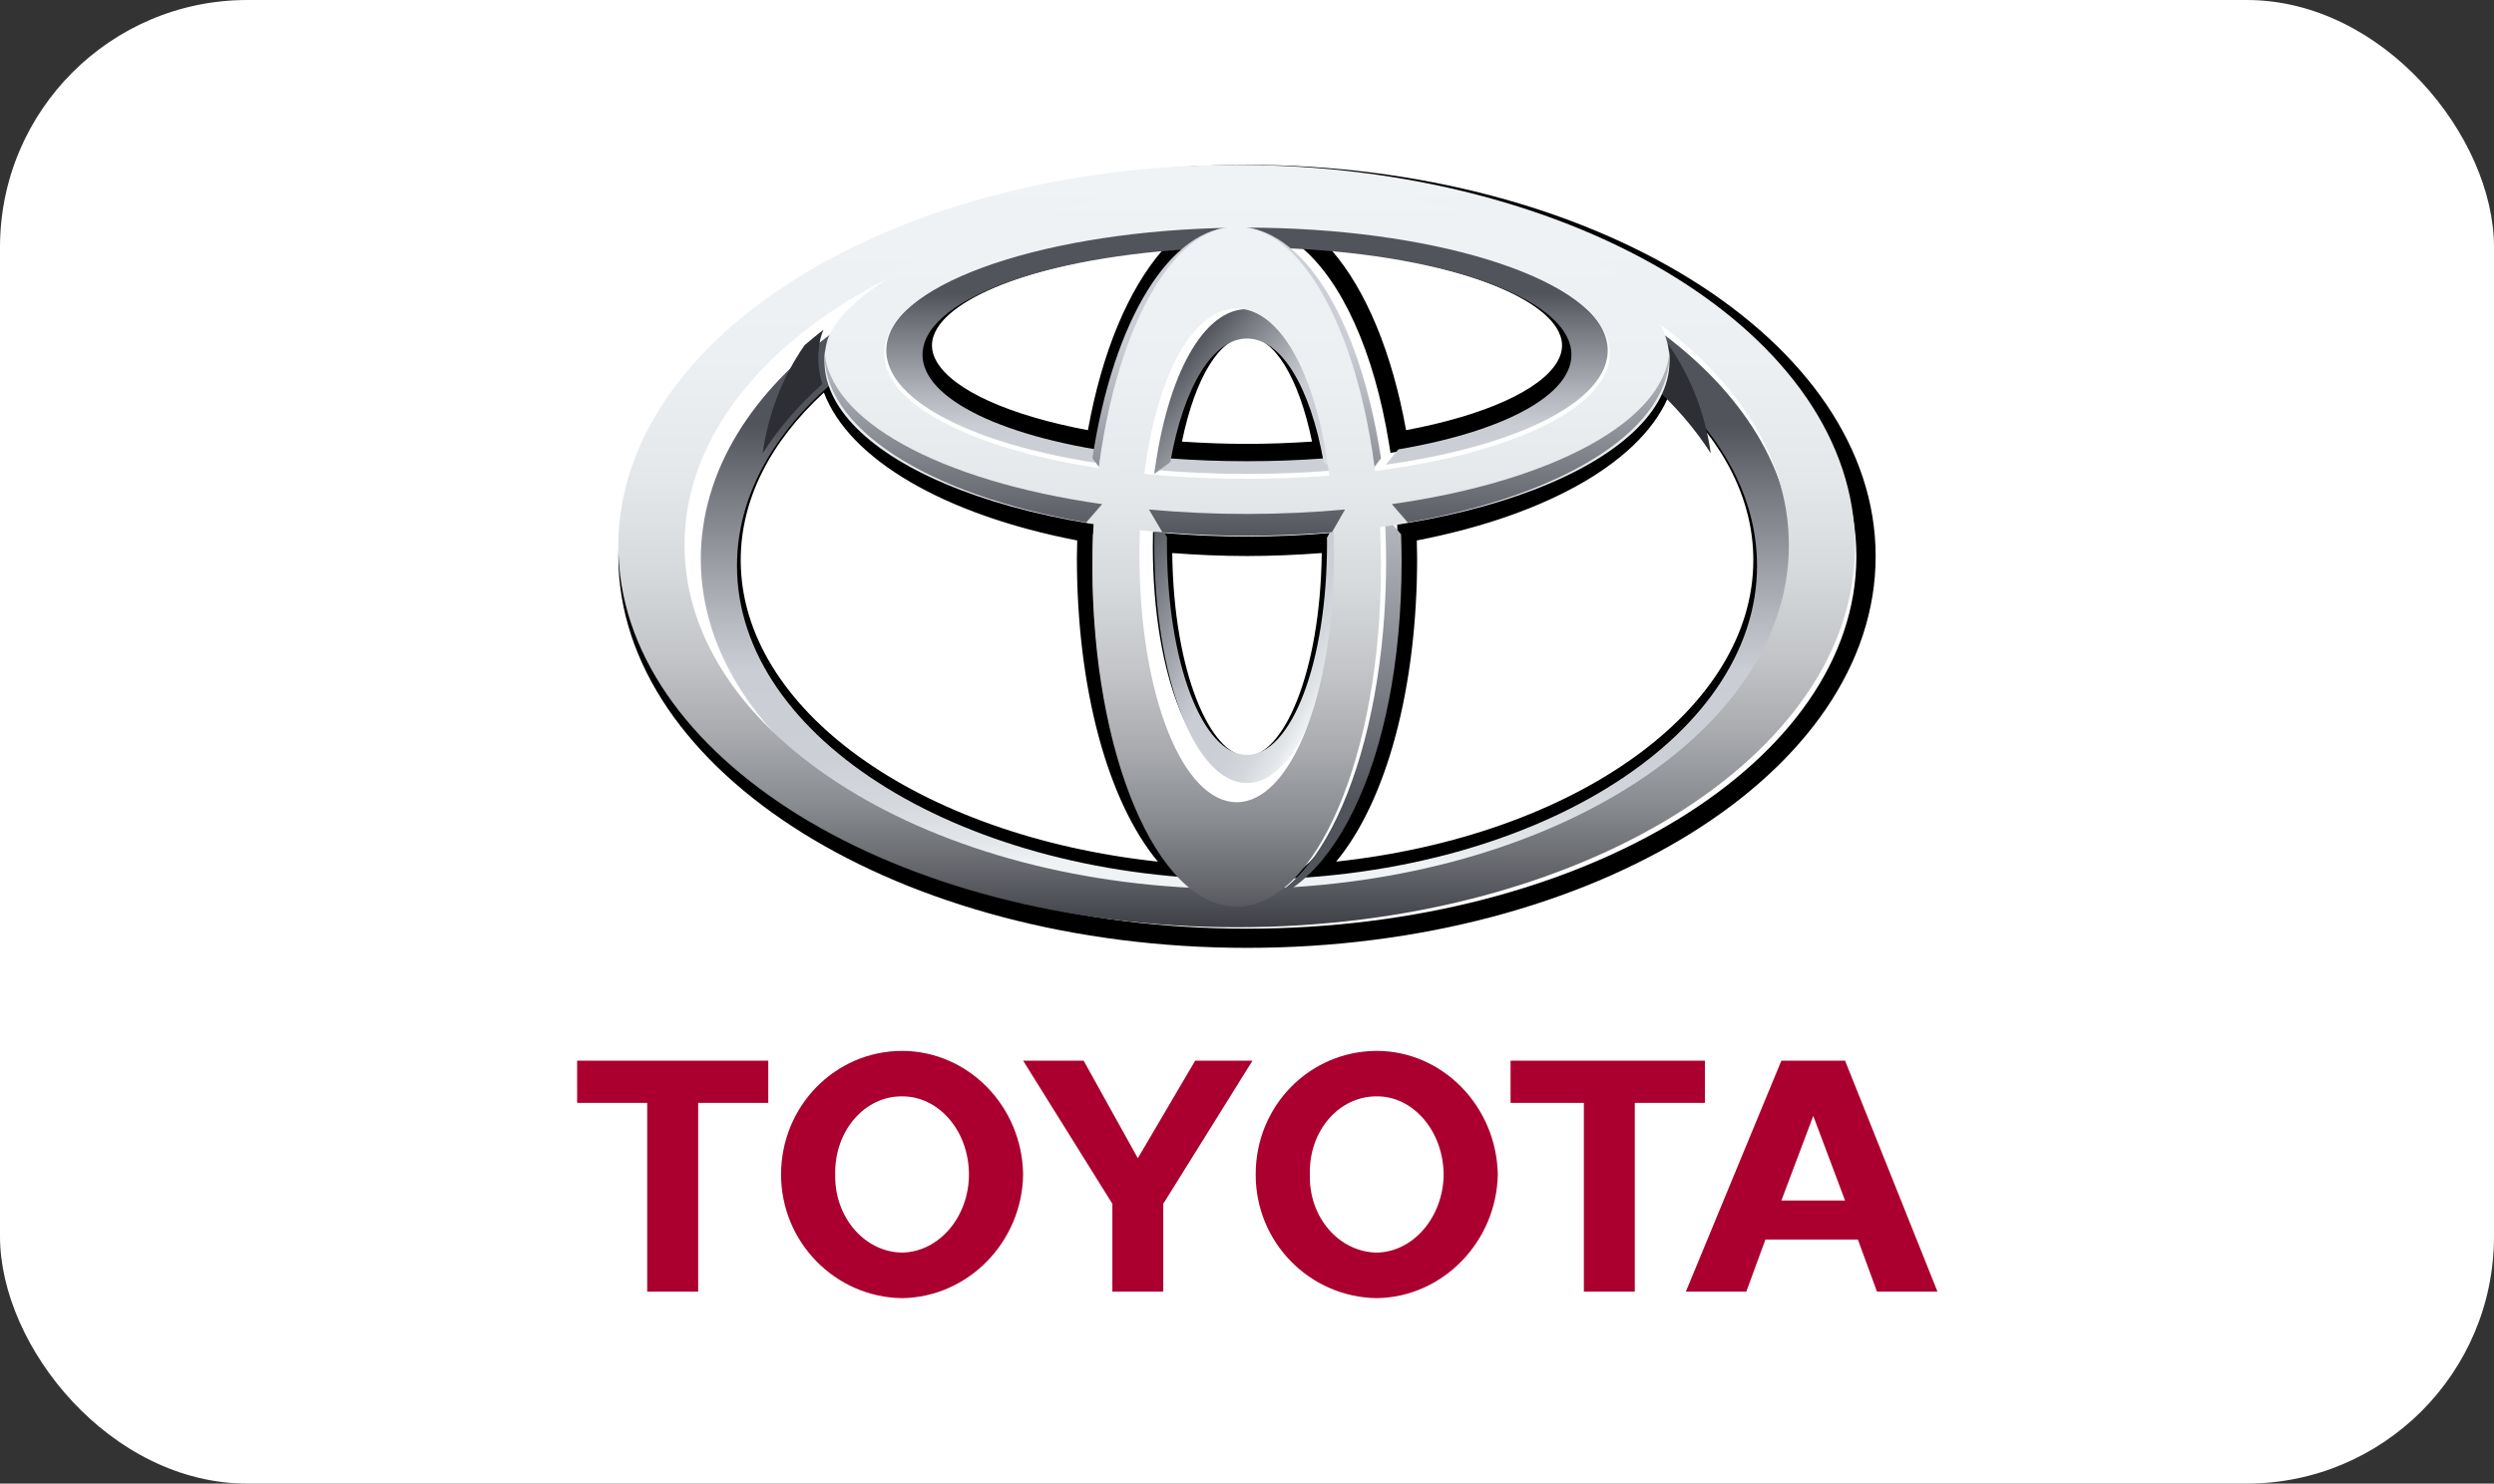 <svg width="121" height="72" viewBox="0 0 121 72" fill="none" xmlns="http://www.w3.org/2000/svg">
<rect x="0" y="0" width="121" height="72" fill="#333333" stroke="none"/>
<rect width="121" height="72" rx="12" fill="white"/>
<g clip-path="url(#clip0_1_660)">
<path d="M60.922 56.998C60.912 53.681 63.529 51.006 66.797 51C69.985 51.005 72.604 53.681 72.668 56.998C72.605 60.278 69.986 62.954 66.797 63C63.529 62.954 60.912 60.278 60.922 56.998ZM66.797 60.789C68.562 60.761 70.022 59.068 70.041 56.998C70.022 54.889 68.562 53.196 66.797 53.207C64.956 53.195 63.492 54.889 63.55 56.998C63.492 59.067 64.956 60.761 66.797 60.789ZM79.314 53.523V62.684H76.843V53.523H73.287V51.474H82.716V53.523H79.314ZM85.651 60.154L84.725 62.684H81.791L86.426 51.474H89.516L94 62.684H91.065L90.138 60.154H85.651ZM87.973 58.262H89.516L87.973 54.155L86.426 58.262H87.973ZM33.873 53.523V62.684H31.4V53.523H28V51.474H37.274V53.523H33.873ZM37.893 56.998C37.898 53.681 40.513 51.006 43.763 51C46.972 51.005 49.591 53.681 49.638 56.998C49.591 60.278 46.972 62.954 43.763 63C40.513 62.954 37.897 60.278 37.893 56.998ZM43.763 60.789C45.549 60.761 47.008 59.068 47.01 56.998C47.008 54.889 45.549 53.196 43.763 53.207C41.941 53.195 40.478 54.889 40.521 56.998C40.478 59.067 41.941 60.761 43.763 60.789ZM55.203 62.684H56.438V58.42L60.767 51.474H57.986L55.203 56.209L52.574 51.474H49.639L53.968 58.42V62.684H55.203Z" fill="#AB002F"/>
<path d="M30 27C30 37.476 43.682 46 60.5 46C77.317 46 91 37.476 91 27C91 16.523 77.317 8 60.5 8C43.682 8 30 16.523 30 27ZM30.936 27C30.936 17.038 44.198 8.933 60.5 8.933C76.802 8.933 90.064 17.038 90.064 27C90.064 36.964 76.802 45.068 60.5 45.068C44.198 45.068 30.936 36.964 30.936 27Z" fill="black"/>
<path d="M57.619 11.093C50.483 11.534 45.3 13.45 44.417 15.974C44.327 16.229 44.281 16.497 44.28 16.767C44.28 17.192 44.399 17.618 44.635 18.025C45.625 19.735 48.699 21.144 53.074 21.9L53.537 21.977L53.614 21.509C54.333 17.071 55.909 13.582 57.941 11.934L59.092 11L57.619 11.093ZM45.442 17.547C45.29 17.285 45.215 17.026 45.215 16.77C45.215 16.609 45.242 16.452 45.299 16.291C45.973 14.363 50.554 12.679 56.406 12.136C54.737 14.049 53.453 17.131 52.783 20.876C48.98 20.163 46.246 18.936 45.442 17.547ZM56.315 21.792L56.223 22.308L56.739 22.348C57.964 22.44 59.229 22.49 60.499 22.49C61.77 22.49 63.036 22.44 64.261 22.348L64.776 22.308L64.685 21.792C63.981 17.788 62.415 15.396 60.5 15.396C58.583 15.396 57.018 17.788 56.315 21.792ZM60.5 16.344C61.809 16.344 63.018 18.331 63.655 21.431C62.62 21.5 61.565 21.542 60.499 21.542C59.435 21.542 58.38 21.5 57.345 21.431C57.98 18.331 59.191 16.344 60.5 16.344ZM63.059 11.935C65.09 13.582 66.668 17.072 67.386 21.509L67.462 21.978L67.925 21.901C72.301 21.145 75.377 19.735 76.364 18.026C76.748 17.369 76.821 16.659 76.583 15.975C75.7 13.451 70.517 11.535 63.382 11.093L61.911 11.001L63.059 11.935ZM64.596 12.136C70.447 12.679 75.027 14.366 75.7 16.291C75.758 16.452 75.785 16.609 75.785 16.77C75.785 17.026 75.709 17.285 75.56 17.547C74.753 18.936 72.018 20.163 68.217 20.876C67.547 17.131 66.266 14.049 64.596 12.136ZM39.902 17.834C36.695 20.556 35 23.789 35 27.185C35 35.175 44.618 41.929 57.371 42.892L58.795 43L57.711 42.062C54.917 39.64 53.182 33.895 53.182 27.068L53.211 25.454L52.82 25.374C46.112 24.156 41.34 21.299 40.66 18.099L40.498 17.331L39.902 17.834ZM35.937 27.185C35.937 24.273 37.339 21.477 39.972 19.05C41.199 22.283 45.783 24.976 52.263 26.229C52.254 26.599 52.247 27.068 52.247 27.068C52.247 33.398 53.73 38.866 56.176 41.815C44.556 40.559 35.937 34.411 35.937 27.185ZM55.934 26.331L55.931 26.503C55.931 32.85 57.895 37.638 60.5 37.638C63.104 37.638 65.069 32.85 65.069 26.503L65.062 25.819L64.56 25.862C63.235 25.98 61.871 26.038 60.501 26.038C59.13 26.038 57.764 25.98 56.443 25.862L55.939 25.816L55.934 26.331ZM64.127 26.84C64.057 32.745 62.221 36.69 60.5 36.69C58.778 36.69 56.941 32.745 56.873 26.84C58.062 26.929 59.278 26.984 60.5 26.984C61.725 26.984 62.936 26.929 64.127 26.84ZM80.338 18.099C79.66 21.299 74.886 24.156 68.18 25.374L67.787 25.448L67.819 27.067C67.819 33.895 66.083 39.64 63.29 42.061L62.205 43L63.628 42.892C76.382 41.929 86 35.175 86 27.185C86 23.788 84.303 20.555 81.096 17.834L80.502 17.331L80.338 18.099ZM81.026 19.05C83.662 21.477 85.065 24.273 85.065 27.185C85.065 34.411 76.446 40.559 64.825 41.815C67.271 38.866 68.754 33.398 68.754 27.068C68.754 27.068 68.744 26.599 68.738 26.229C75.216 24.976 79.799 22.283 81.026 19.05Z" fill="black"/>
<path d="M80.439 16.025C80.482 16.144 80.521 16.266 80.551 16.388C80.726 17.093 80.69 17.784 80.464 18.458C83.472 20.979 85.245 24.089 85.245 27.458C85.245 35.868 74.166 42.687 60.5 42.687C46.834 42.687 35.756 35.868 35.756 27.458C35.756 24.092 37.531 20.979 40.535 18.458C40.311 17.784 40.275 17.093 40.449 16.388C40.485 16.255 40.533 16.125 40.593 16C36.488 18.972 34 22.868 34 27.134C34 36.449 45.864 44 60.5 44C75.135 44 87 36.449 87 27.134C87.001 22.877 84.522 18.99 80.439 16.025Z" fill="url(#paint0_linear_1_660)"/>
<path d="M64.221 22.246C63.04 22.335 61.796 22.383 60.498 22.383C59.202 22.383 57.958 22.335 56.778 22.246H56.774L56.002 22.806C57.426 22.93 58.929 23 60.499 23C62.069 23 63.572 22.93 64.997 22.806L64.221 22.246ZM77.904 16.381C76.964 13.278 69.212 11 60.499 11C51.788 11 44.036 13.279 43.096 16.381C42.28 19.072 46.735 21.563 53.765 22.551L53.154 21.808C47.468 20.843 44.088 18.783 44.868 16.593C45.813 13.934 52.676 12.009 60.499 12.009C68.32 12.009 75.186 13.935 76.13 16.593C76.909 18.783 73.531 20.843 67.843 21.808L67.234 22.551C74.261 21.563 78.72 19.072 77.904 16.381Z" fill="url(#paint1_linear_1_660)"/>
<path d="M56.778 22.435C57.432 18.739 58.852 16.43 60.499 16.43C62.147 16.43 63.566 18.739 64.221 22.435H64.234L65 23C64.354 18.119 62.584 15 60.5 15C58.415 15 56.645 18.119 56 23L56.765 22.435H56.778Z" fill="url(#paint2_linear_1_660)"/>
<path d="M64.971 25L64.379 26.099C64.379 26.179 64.383 26.262 64.383 26.345C64.383 32.197 62.641 36.635 60.498 36.635C58.354 36.635 56.615 32.197 56.615 26.345C56.615 26.253 56.617 26.161 56.618 26.073L56.026 25C56.008 25.446 56 25.892 56 26.339C56 32.974 58.014 38 60.499 38C62.984 38 65 32.974 65 26.339C64.999 25.892 64.99 25.446 64.971 25Z" fill="url(#paint3_linear_1_660)"/>
<path d="M53.584 23C54.441 16.097 56.989 11 60 11C56.772 11 54.021 15.515 53 22.24L53.575 23H53.584Z" fill="url(#paint4_linear_1_660)"/>
<path d="M66.419 23H66.425L67 22.24C65.981 15.515 63.227 11 60 11C63.012 11.001 65.562 16.097 66.419 23Z" fill="url(#paint5_linear_1_660)"/>
<path d="M67.975 25.931L67.186 25H67.179C67.224 25.739 67.249 26.491 67.249 27.255C67.249 36.503 64.003 44 60 44C64.488 44 68 37.047 68 27.255C68 26.806 67.991 26.367 67.975 25.931Z" fill="url(#paint6_linear_1_660)"/>
<path d="M53.754 27.255C53.754 26.491 53.779 25.739 53.822 25H53.817L53.026 25.928C53.009 26.37 53.001 26.812 53 27.255C53 37.047 56.514 44 61 44C56.999 44 53.754 36.503 53.754 27.255Z" fill="url(#paint7_linear_1_660)"/>
<path d="M80.102 18.637C81.259 19.672 82.236 20.801 83 22C82.736 20.093 82.035 18.288 80.963 16.749C80.673 16.5 80.378 16.259 80.077 16.027C80.12 16.155 80.159 16.286 80.189 16.417C80.365 17.173 80.329 17.914 80.102 18.637ZM39.897 18.637C39.671 17.914 39.635 17.172 39.81 16.417C39.846 16.273 39.895 16.134 39.955 16C39.644 16.243 39.338 16.492 39.037 16.749C37.966 18.289 37.266 20.094 37 22C37.764 20.801 38.739 19.672 39.897 18.637Z" fill="#2D2F34"/>
<path d="M30 26.5C30 16.284 43.431 8 60.001 8C76.569 8 90 16.284 90 26.5C90 36.719 76.569 45 60.001 45C43.431 45 30 36.719 30 26.5ZM60.001 43.141C74.795 43.141 86.79 35.671 86.79 26.455C86.79 17.238 74.795 9.765 60.001 9.765C45.205 9.765 33.211 17.238 33.211 26.455C33.211 35.671 45.205 43.141 60.001 43.141Z" fill="url(#paint8_linear_1_660)"/>
<path d="M53 27.5C53 18.483 56.135 11 59.999 11C63.865 11 67 18.483 67 27.5C67 36.613 63.865 44 59.999 44C56.133 44 53 36.613 53 27.5ZM59.999 38.931C62.604 38.931 64.718 33.76 64.718 26.936C64.718 19.854 62.604 14.975 59.999 14.975C57.394 14.975 55.282 19.854 55.282 26.936C55.282 33.76 57.394 38.931 59.999 38.931Z" fill="url(#paint9_linear_1_660)"/>
<path d="M40.113 16.62C40.89 13.517 50.296 9 60.5 9C70.703 9 79.786 12.227 80.888 16.62C82.121 21.544 73.057 26 60.5 26C47.941 26 38.877 21.544 40.113 16.62ZM60.5 11.048C51.738 11.048 43.941 13.363 42.995 16.513C41.935 20.042 49.717 23.235 60.5 23.235C71.285 23.235 79.066 20.042 78.007 16.513C77.061 13.362 69.264 11.048 60.5 11.048Z" fill="url(#paint10_linear_1_660)"/>
<path d="M55.742 24.727L55.747 24.731L56.395 25.83C57.712 25.938 59.083 26 60.5 26C61.923 26 63.297 25.938 64.624 25.827L65.254 24.73L65.258 24.727C63.742 24.865 62.154 24.942 60.5 24.942C58.911 24.943 57.323 24.871 55.742 24.727ZM80.995 17C80.833 20.363 75.464 23.342 67.526 24.465L67.529 24.468L68.303 25.359C76.07 24.015 81.179 20.713 80.995 17ZM40.005 17C39.821 20.717 44.93 24.014 52.695 25.359L53.471 24.468L53.473 24.465C45.534 23.343 40.168 20.363 40.005 17Z" fill="url(#paint11_linear_1_660)"/>
</g>
<defs>
<linearGradient id="paint0_linear_1_660" x1="60.5" y1="41.917" x2="60.5" y2="20.609" gradientUnits="userSpaceOnUse">
<stop stop-color="#F0F3F5"/>
<stop offset="0.056" stop-color="#E2E5E8"/>
<stop offset="0.138" stop-color="#D4D8DD"/>
<stop offset="0.242" stop-color="#CCD0D6"/>
<stop offset="0.44" stop-color="#CACED4"/>
<stop offset="0.568" stop-color="#B3B7BD"/>
<stop offset="0.835" stop-color="#797C83"/>
<stop offset="1" stop-color="#52545C"/>
</linearGradient>
<linearGradient id="paint1_linear_1_660" x1="60.5" y1="25.711" x2="60.5" y2="14.25" gradientUnits="userSpaceOnUse">
<stop stop-color="#F0F3F5"/>
<stop offset="0.056" stop-color="#E2E5E8"/>
<stop offset="0.138" stop-color="#D4D8DD"/>
<stop offset="0.242" stop-color="#CCD0D6"/>
<stop offset="0.44" stop-color="#CACED4"/>
<stop offset="0.568" stop-color="#B3B7BD"/>
<stop offset="0.835" stop-color="#797C83"/>
<stop offset="1" stop-color="#52545C"/>
</linearGradient>
<linearGradient id="paint2_linear_1_660" x1="64.321" y1="23.822" x2="57.038" y2="17.808" gradientUnits="userSpaceOnUse">
<stop stop-color="#F0F3F5"/>
<stop offset="0.056" stop-color="#E2E5E8"/>
<stop offset="0.138" stop-color="#D4D8DD"/>
<stop offset="0.242" stop-color="#CCD0D6"/>
<stop offset="0.44" stop-color="#CACED4"/>
<stop offset="0.568" stop-color="#B3B7BD"/>
<stop offset="0.835" stop-color="#797C83"/>
<stop offset="1" stop-color="#52545C"/>
</linearGradient>
<linearGradient id="paint3_linear_1_660" x1="64.802" y1="32.883" x2="54.765" y2="27.242" gradientUnits="userSpaceOnUse">
<stop stop-color="#F0F3F5"/>
<stop offset="0.056" stop-color="#E2E5E8"/>
<stop offset="0.138" stop-color="#D4D8DD"/>
<stop offset="0.242" stop-color="#CCD0D6"/>
<stop offset="0.44" stop-color="#CACED4"/>
<stop offset="0.568" stop-color="#B3B7BD"/>
<stop offset="0.835" stop-color="#797C83"/>
<stop offset="1" stop-color="#52545C"/>
</linearGradient>
<linearGradient id="paint4_linear_1_660" x1="56.5" y1="8.544" x2="56.5" y2="27.425" gradientUnits="userSpaceOnUse">
<stop stop-color="#F0F3F5"/>
<stop offset="0.056" stop-color="#E2E5E8"/>
<stop offset="0.138" stop-color="#D4D8DD"/>
<stop offset="0.242" stop-color="#CCD0D6"/>
<stop offset="0.44" stop-color="#CACED4"/>
<stop offset="0.568" stop-color="#B3B7BD"/>
<stop offset="0.835" stop-color="#797C83"/>
<stop offset="1" stop-color="#52545C"/>
</linearGradient>
<linearGradient id="paint5_linear_1_660" x1="63.5" y1="8.544" x2="63.5" y2="27.425" gradientUnits="userSpaceOnUse">
<stop stop-color="#F0F3F5"/>
<stop offset="0.056" stop-color="#E2E5E8"/>
<stop offset="0.138" stop-color="#D4D8DD"/>
<stop offset="0.242" stop-color="#CCD0D6"/>
<stop offset="0.44" stop-color="#CACED4"/>
<stop offset="0.568" stop-color="#B3B7BD"/>
<stop offset="0.835" stop-color="#797C83"/>
<stop offset="1" stop-color="#52545C"/>
</linearGradient>
<linearGradient id="paint6_linear_1_660" x1="64" y1="7.946" x2="64" y2="38.834" gradientUnits="userSpaceOnUse">
<stop stop-color="#F0F3F5"/>
<stop offset="0.056" stop-color="#E2E5E8"/>
<stop offset="0.138" stop-color="#D4D8DD"/>
<stop offset="0.242" stop-color="#CCD0D6"/>
<stop offset="0.44" stop-color="#CACED4"/>
<stop offset="0.568" stop-color="#B3B7BD"/>
<stop offset="0.835" stop-color="#797C83"/>
<stop offset="1" stop-color="#52545C"/>
</linearGradient>
<linearGradient id="paint7_linear_1_660" x1="57" y1="7.946" x2="57" y2="38.834" gradientUnits="userSpaceOnUse">
<stop stop-color="#F0F3F5"/>
<stop offset="0.056" stop-color="#E2E5E8"/>
<stop offset="0.138" stop-color="#D4D8DD"/>
<stop offset="0.242" stop-color="#CCD0D6"/>
<stop offset="0.44" stop-color="#CACED4"/>
<stop offset="0.568" stop-color="#B3B7BD"/>
<stop offset="0.835" stop-color="#797C83"/>
<stop offset="1" stop-color="#52545C"/>
</linearGradient>
<linearGradient id="paint8_linear_1_660" x1="60" y1="8" x2="60" y2="45" gradientUnits="userSpaceOnUse">
<stop stop-color="#F0F3F5"/>
<stop offset="0.253" stop-color="#EDF0F3"/>
<stop offset="0.406" stop-color="#E5E8EA"/>
<stop offset="0.531" stop-color="#D7DADC"/>
<stop offset="0.642" stop-color="#C3C5C9"/>
<stop offset="0.744" stop-color="#A9ABAF"/>
<stop offset="0.839" stop-color="#888B90"/>
<stop offset="0.926" stop-color="#63656B"/>
<stop offset="1" stop-color="#3D3F46"/>
</linearGradient>
<linearGradient id="paint9_linear_1_660" x1="60" y1="8.627" x2="60" y2="45.871" gradientUnits="userSpaceOnUse">
<stop stop-color="#F0F3F5"/>
<stop offset="0.253" stop-color="#EDF0F3"/>
<stop offset="0.406" stop-color="#E5E8EA"/>
<stop offset="0.531" stop-color="#D7DADC"/>
<stop offset="0.642" stop-color="#C3C5C9"/>
<stop offset="0.744" stop-color="#A9ABAF"/>
<stop offset="0.839" stop-color="#888B90"/>
<stop offset="0.926" stop-color="#63656B"/>
<stop offset="1" stop-color="#3D3F46"/>
</linearGradient>
<linearGradient id="paint10_linear_1_660" x1="60.5" y1="8.65" x2="60.5" y2="46.353" gradientUnits="userSpaceOnUse">
<stop stop-color="#F0F3F5"/>
<stop offset="0.253" stop-color="#EDF0F3"/>
<stop offset="0.406" stop-color="#E5E8EA"/>
<stop offset="0.531" stop-color="#D7DADC"/>
<stop offset="0.642" stop-color="#C3C5C9"/>
<stop offset="0.744" stop-color="#A9ABAF"/>
<stop offset="0.839" stop-color="#888B90"/>
<stop offset="0.926" stop-color="#63656B"/>
<stop offset="1" stop-color="#3D3F46"/>
</linearGradient>
<linearGradient id="paint11_linear_1_660" x1="60.5" y1="15.837" x2="60.5" y2="26.101" gradientUnits="userSpaceOnUse">
<stop stop-color="#CACED4"/>
<stop offset="1" stop-color="#52545C"/>
</linearGradient>
<clipPath id="clip0_1_660">
<rect width="66" height="55" fill="white" transform="translate(28 8)"/>
</clipPath>
</defs>
</svg>
